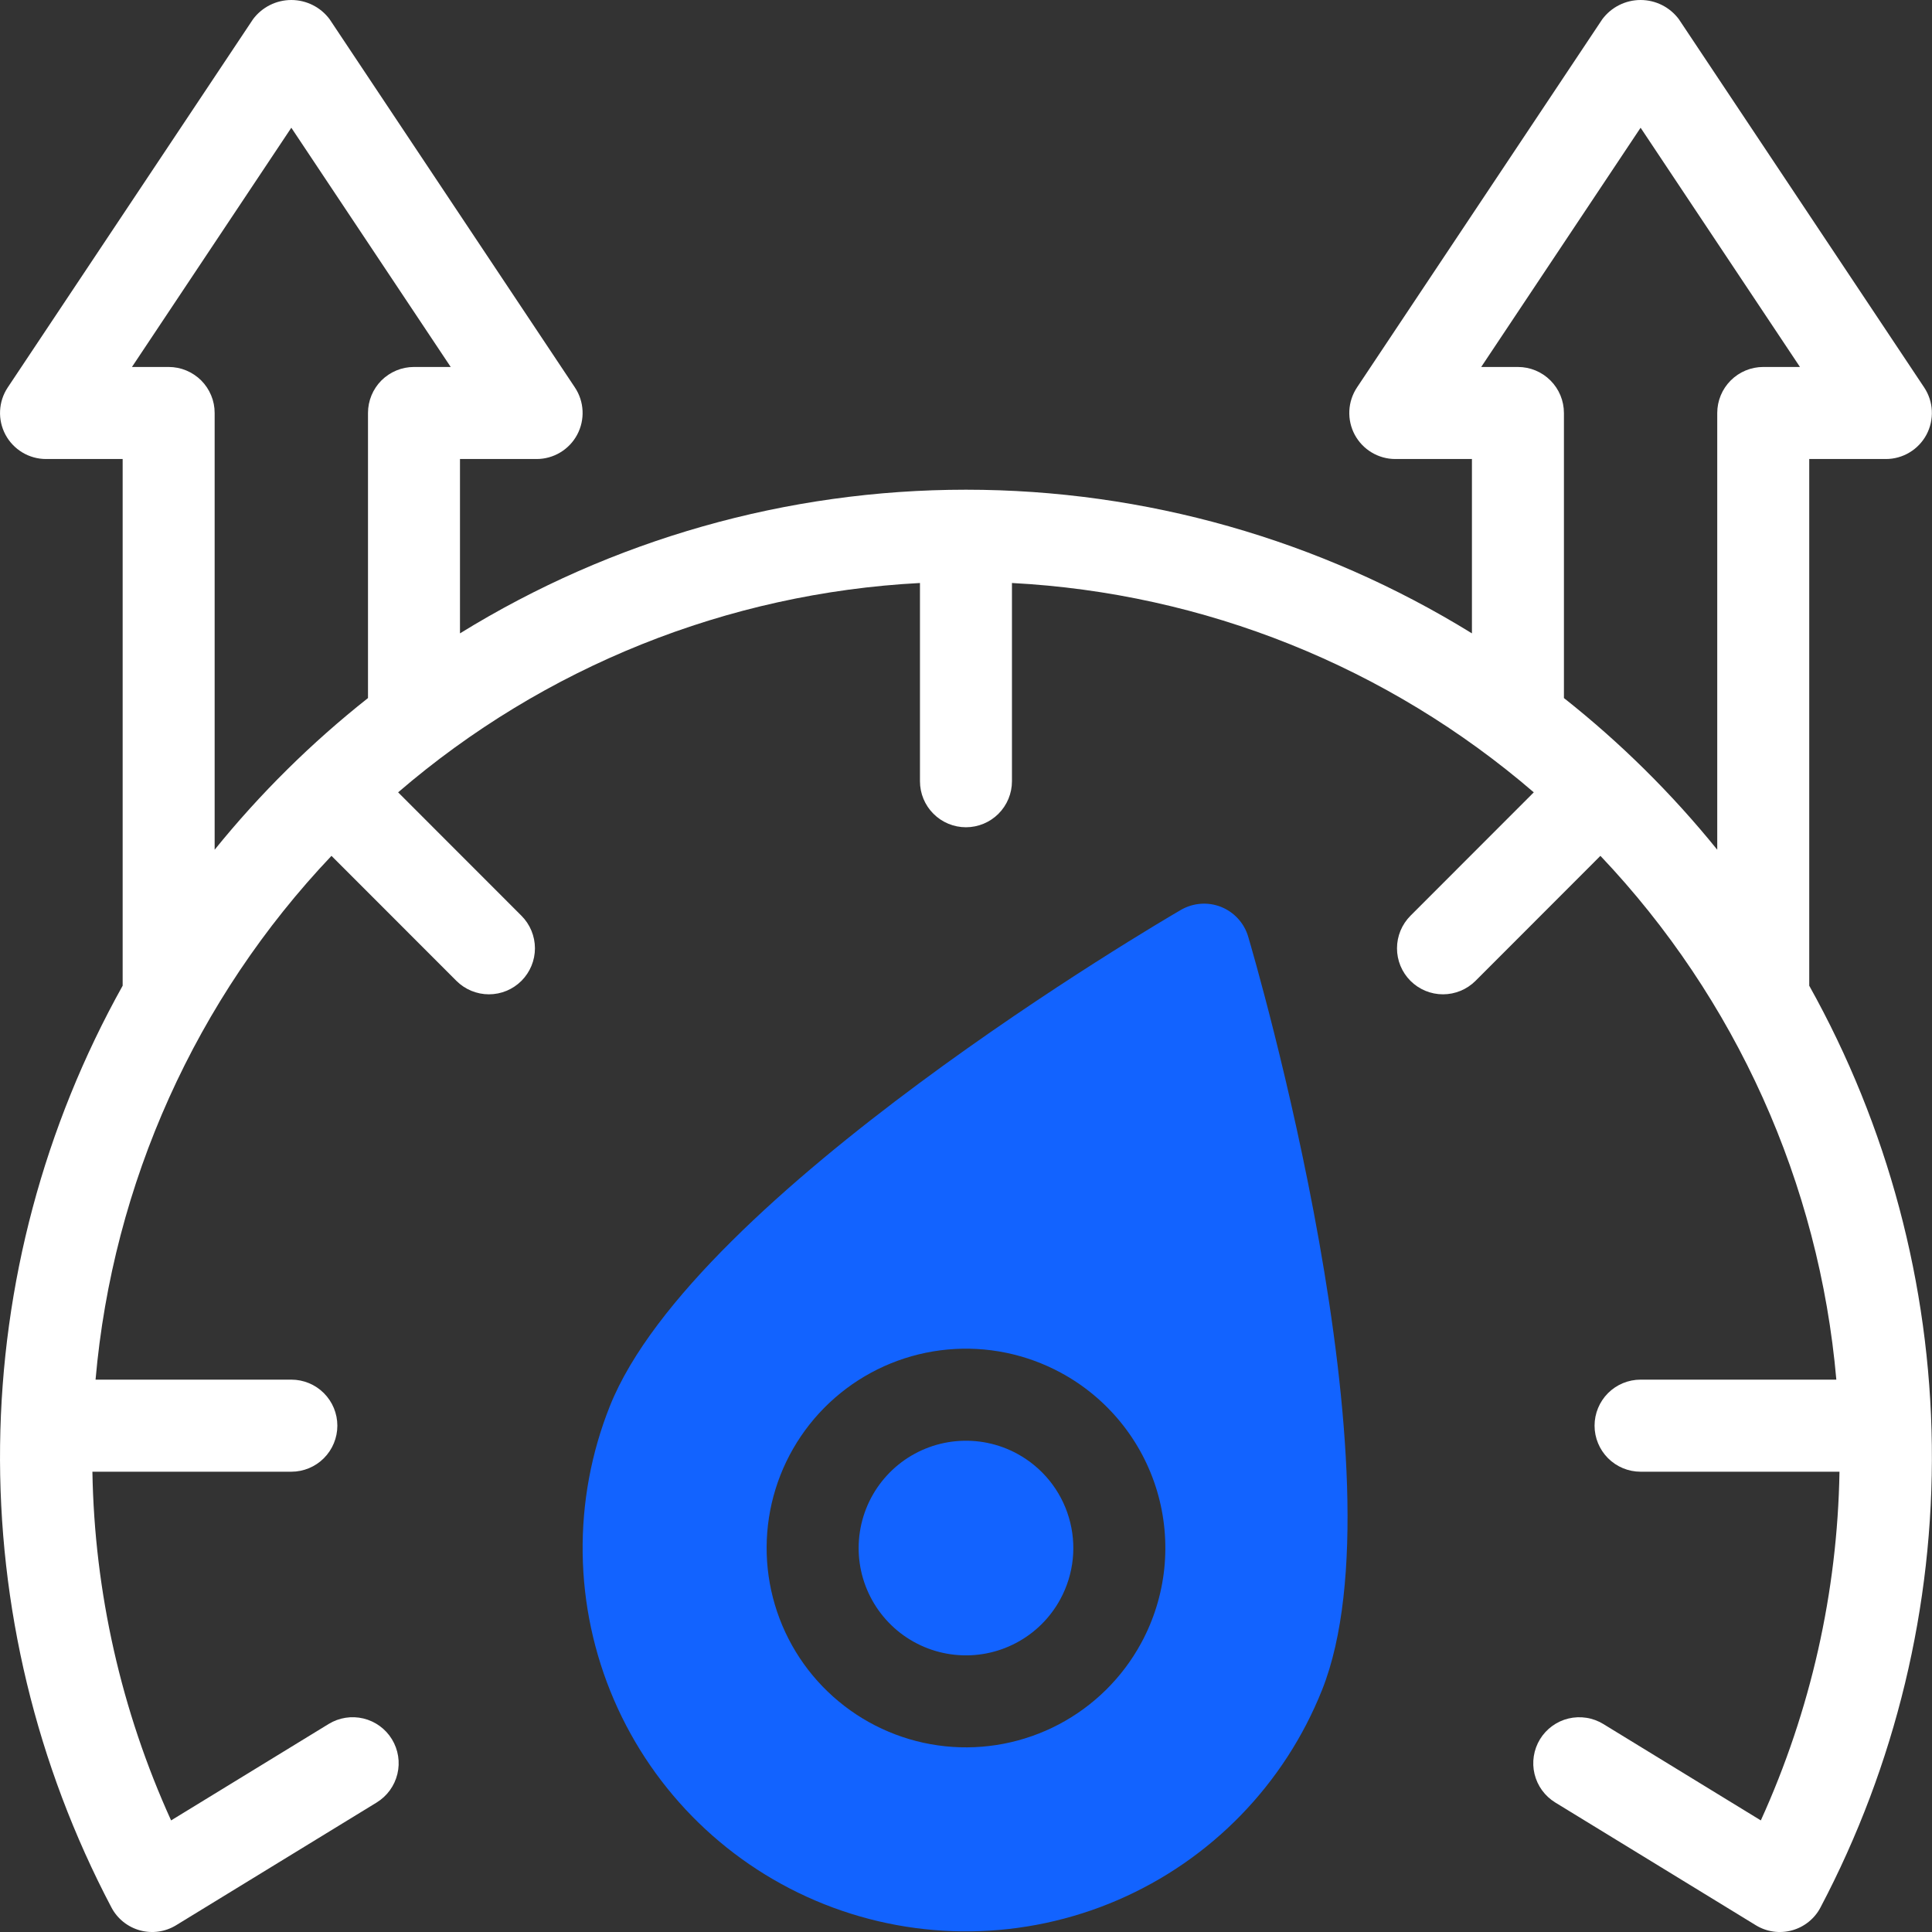 <svg width="70" height="70" viewBox="0 0 70 70" fill="none" xmlns="http://www.w3.org/2000/svg">
<rect x="0" y="0" width="70" height="70" fill="#333333" stroke="none"/>
<path d="M45.224 33.936C45.153 33.694 45.027 33.471 44.857 33.285C44.687 33.098 44.477 32.953 44.242 32.859C44.008 32.766 43.755 32.727 43.504 32.746C43.252 32.764 43.008 32.84 42.789 32.966C42.07 33.384 25.148 43.279 22.094 50.952C21.419 52.647 21.085 54.458 21.111 56.282C21.136 58.106 21.521 59.907 22.242 61.582C23.699 64.965 26.44 67.631 29.863 68.993C33.285 70.355 37.109 70.302 40.492 68.845C43.876 67.388 46.541 64.646 47.903 61.224C50.957 53.55 45.46 34.733 45.224 33.936ZM41.349 59.528C40.668 60.784 39.63 61.81 38.367 62.476C37.103 63.142 35.671 63.419 34.25 63.271C32.829 63.123 31.485 62.557 30.386 61.644C29.286 60.732 28.483 59.514 28.076 58.145C27.669 56.776 27.677 55.317 28.099 53.952C28.521 52.588 29.339 51.379 30.448 50.479C31.557 49.579 32.908 49.028 34.331 48.896C35.753 48.764 37.182 49.057 38.438 49.737C39.273 50.188 40.01 50.8 40.608 51.536C41.206 52.272 41.654 53.12 41.924 54.029C42.194 54.938 42.282 55.892 42.184 56.836C42.085 57.779 41.801 58.694 41.349 59.528Z" fill="#1263FF"/>
<path d="M36.851 52.67C36.175 52.303 35.405 52.146 34.639 52.217C33.874 52.288 33.146 52.584 32.549 53.069C31.952 53.554 31.512 54.204 31.284 54.939C31.057 55.674 31.052 56.459 31.271 57.197C31.491 57.934 31.924 58.59 32.515 59.081C33.107 59.572 33.831 59.877 34.596 59.956C35.361 60.036 36.132 59.887 36.813 59.528C37.493 59.17 38.052 58.617 38.418 57.941L38.419 57.94C38.662 57.491 38.815 56.998 38.868 56.49C38.921 55.983 38.873 55.469 38.727 54.98C38.582 54.49 38.341 54.035 38.019 53.638C37.697 53.242 37.3 52.913 36.851 52.67Z" fill="#1263FF"/>
<path d="M65.552 35.714V16.631H68.33C68.632 16.631 68.928 16.549 69.186 16.393C69.445 16.238 69.656 16.016 69.799 15.75C69.941 15.484 70.008 15.184 69.994 14.883C69.98 14.582 69.884 14.29 69.717 14.039L60.828 0.696C60.667 0.48 60.458 0.305 60.218 0.184C59.977 0.063 59.711 0 59.442 0C59.172 0 58.907 0.063 58.666 0.184C58.425 0.305 58.216 0.48 58.055 0.696L49.166 14.039C48.999 14.29 48.904 14.582 48.889 14.883C48.875 15.184 48.942 15.484 49.084 15.75C49.227 16.016 49.438 16.238 49.697 16.393C49.956 16.549 50.252 16.631 50.553 16.631H53.331V22.948C47.821 19.546 41.474 17.743 34.998 17.743C28.523 17.743 22.175 19.546 16.666 22.948V16.631H19.444C19.745 16.631 20.041 16.549 20.3 16.393C20.558 16.238 20.77 16.016 20.912 15.75C21.054 15.484 21.122 15.184 21.107 14.883C21.093 14.582 20.997 14.29 20.83 14.039L11.942 0.696C11.781 0.48 11.572 0.305 11.331 0.184C11.09 0.063 10.824 0 10.555 0C10.286 0 10.02 0.063 9.779 0.184C9.538 0.305 9.329 0.48 9.168 0.696L0.28 14.039C0.113 14.29 0.017 14.582 0.003 14.883C-0.012 15.184 0.056 15.484 0.198 15.75C0.34 16.016 0.552 16.238 0.81 16.393C1.069 16.549 1.365 16.631 1.667 16.631H4.444V35.714C1.6 40.807 0.074 46.529 0.003 52.362C-0.068 58.194 1.319 63.952 4.038 69.112C4.144 69.314 4.291 69.491 4.468 69.633C4.646 69.776 4.851 69.88 5.07 69.941C5.29 70.001 5.519 70.016 5.745 69.984C5.97 69.952 6.187 69.874 6.381 69.755L13.647 65.308C14.024 65.077 14.294 64.706 14.398 64.276C14.502 63.846 14.43 63.393 14.2 63.016C13.969 62.638 13.598 62.368 13.168 62.264C12.738 62.161 12.285 62.232 11.908 62.463L6.199 65.957C4.393 61.985 3.422 57.685 3.348 53.323H10.555C10.997 53.323 11.422 53.147 11.734 52.834C12.047 52.521 12.223 52.097 12.223 51.655C12.223 51.212 12.047 50.788 11.734 50.475C11.422 50.163 10.997 49.987 10.555 49.987H3.462C4.085 42.877 7.098 36.187 12.01 31.009L16.536 35.538C16.849 35.85 17.273 36.026 17.715 36.026C18.157 36.026 18.581 35.85 18.894 35.537C19.206 35.224 19.382 34.8 19.382 34.358C19.381 33.916 19.206 33.492 18.893 33.179L14.425 28.708C19.713 24.156 26.363 21.488 33.332 21.123V28.306C33.332 28.748 33.507 29.172 33.82 29.484C34.132 29.797 34.556 29.973 34.998 29.973C35.44 29.973 35.864 29.797 36.177 29.484C36.489 29.172 36.665 28.748 36.665 28.306V21.123C43.633 21.488 50.283 24.156 55.572 28.708L51.104 33.179C50.792 33.492 50.616 33.916 50.616 34.358C50.615 34.8 50.791 35.224 51.103 35.537C51.416 35.85 51.84 36.026 52.282 36.026C52.724 36.026 53.148 35.85 53.461 35.538L57.986 31.009C62.898 36.187 65.911 42.877 66.534 49.987H59.442C58.999 49.987 58.575 50.163 58.262 50.475C57.95 50.788 57.774 51.212 57.774 51.655C57.774 52.097 57.95 52.521 58.262 52.834C58.575 53.147 58.999 53.323 59.442 53.323H66.648C66.575 57.685 65.604 61.985 63.798 65.957L58.089 62.463C57.902 62.349 57.694 62.272 57.478 62.239C57.262 62.205 57.041 62.214 56.828 62.265C56.615 62.316 56.415 62.409 56.238 62.538C56.061 62.667 55.911 62.829 55.797 63.016C55.683 63.203 55.607 63.41 55.573 63.627C55.539 63.843 55.548 64.064 55.599 64.276C55.651 64.489 55.743 64.69 55.872 64.867C56.001 65.044 56.164 65.193 56.35 65.308L63.617 69.755C63.811 69.874 64.027 69.952 64.253 69.984C64.478 70.016 64.708 70.001 64.927 69.941C65.147 69.88 65.352 69.776 65.529 69.633C65.707 69.491 65.853 69.314 65.959 69.112C68.678 63.952 70.065 58.194 69.994 52.362C69.923 46.529 68.396 40.807 65.552 35.714ZM7.777 30.787V14.964C7.778 14.745 7.735 14.528 7.651 14.326C7.567 14.123 7.444 13.939 7.29 13.784C7.135 13.63 6.951 13.507 6.749 13.423C6.547 13.339 6.33 13.296 6.111 13.296H4.781L10.555 4.628L16.33 13.296H14.999C14.78 13.296 14.564 13.339 14.361 13.423C14.159 13.507 13.975 13.63 13.82 13.784C13.666 13.939 13.543 14.123 13.459 14.326C13.376 14.528 13.333 14.745 13.333 14.964V25.292C11.283 26.912 9.42 28.755 7.777 30.787ZM56.664 25.292V14.964C56.664 14.521 56.489 14.097 56.176 13.785C55.864 13.472 55.44 13.296 54.997 13.296H53.667L59.442 4.628L65.216 13.296H63.886C63.444 13.296 63.02 13.472 62.707 13.785C62.395 14.097 62.219 14.521 62.219 14.964V30.787C60.577 28.755 58.713 26.912 56.664 25.292Z" fill="white"/>
</svg>
